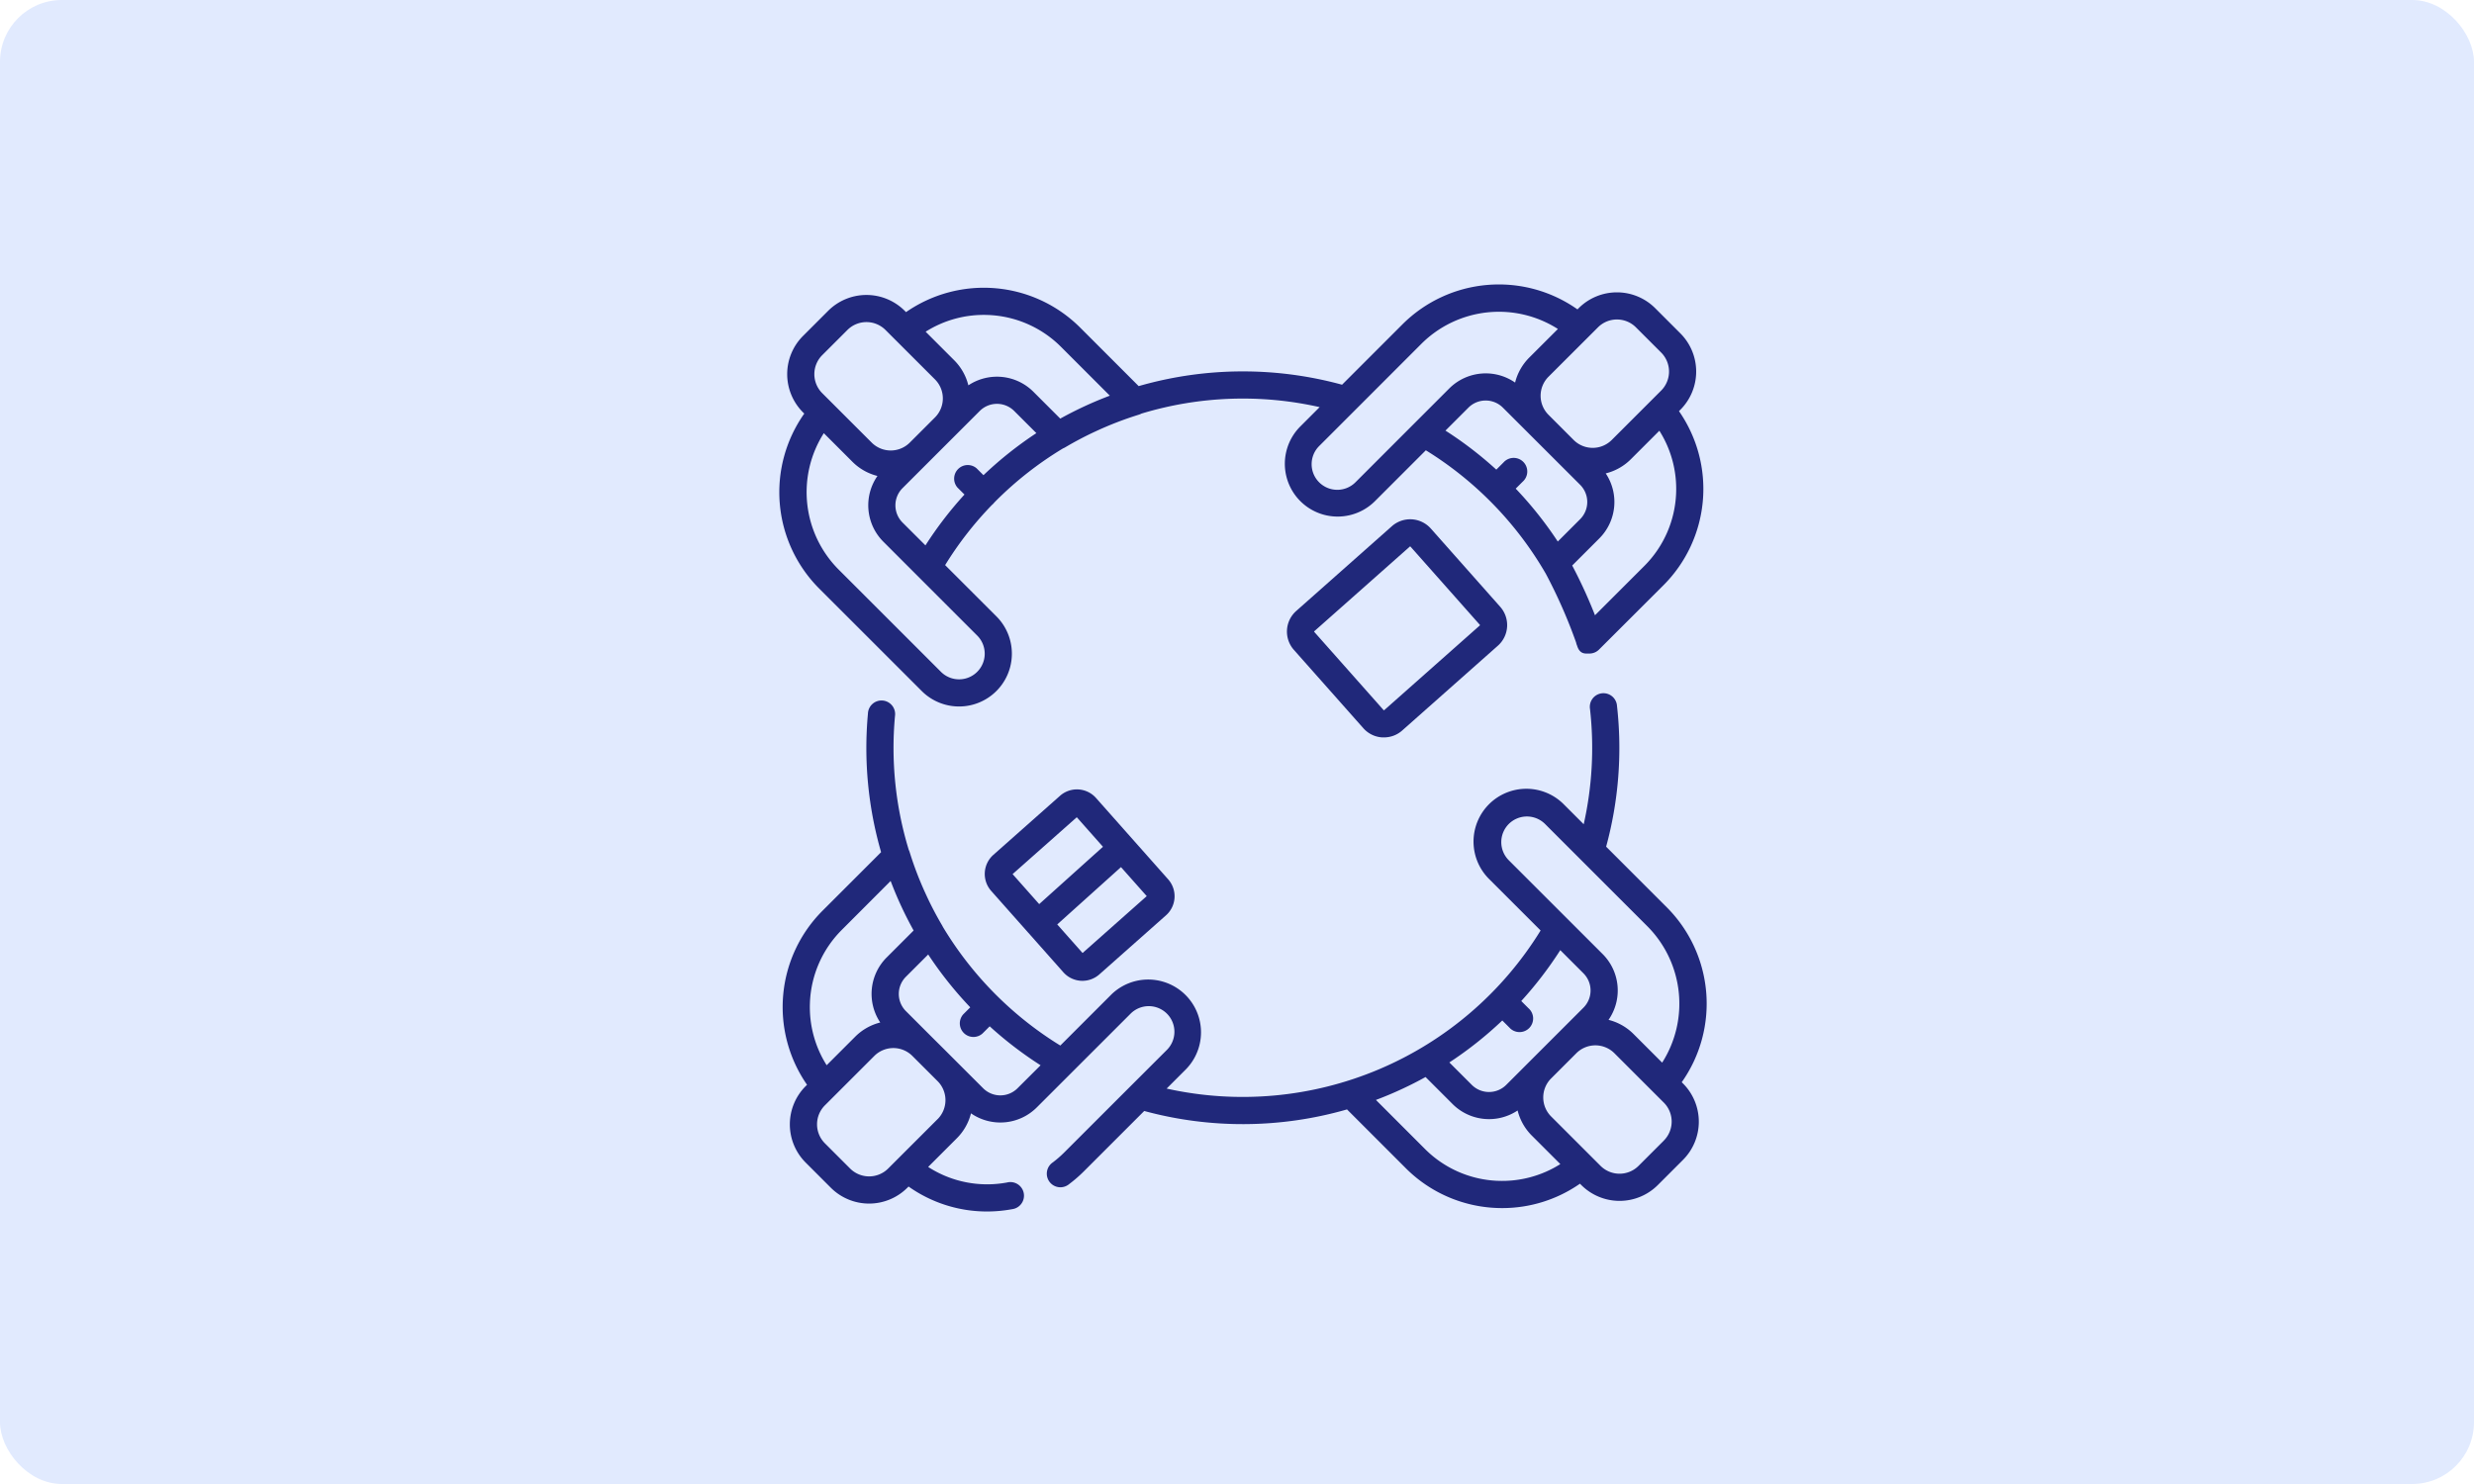 <svg xmlns="http://www.w3.org/2000/svg" width="200" height="120" viewBox="0 0 200 120">
  <g id="Grupo_55880" data-name="Grupo 55880" transform="translate(-179 -6192)">
    <rect id="Rectángulo_5488" data-name="Rectángulo 5488" width="200" height="120" rx="5" transform="translate(179 6192)" fill="#e1eafe"/>
    <g id="round-table" transform="translate(241.998 6215.001)">
      <path id="Trazado_26452" data-name="Trazado 26452" d="M74.552,257.575a11.021,11.021,0,0,0-1.211-14.148l-4.9-4.9a30.353,30.353,0,0,0,.88-11.369,1.1,1.1,0,1,0-2.183.243,28.164,28.164,0,0,1-.51,9.313l-1.572-1.572a4.27,4.27,0,1,0-6.038,6.038l4.126,4.125a28.279,28.279,0,0,1-30.232,12.783l1.574-1.574a4.27,4.27,0,0,0-6.039-6.037l-4.131,4.131a28.448,28.448,0,0,1-9.5-9.609c-.011-.023-.02-.048-.034-.07-.465-.788-.889-1.594-1.263-2.4a27.89,27.89,0,0,1-1.389-3.583,1.117,1.117,0,0,0-.064-.157,28.2,28.2,0,0,1-1.115-10.818,1.1,1.1,0,1,0-2.187-.2,30.365,30.365,0,0,0,1.064,11.2L5.1,243.7a11.017,11.017,0,0,0-1.258,14.081l-.11.11a4.37,4.37,0,0,0,0,6.182l2.036,2.036a4.375,4.375,0,0,0,6.181,0l.1-.1a10.947,10.947,0,0,0,6.34,2.018,11.167,11.167,0,0,0,2.032-.187,1.1,1.1,0,1,0-.4-2.16,8.79,8.79,0,0,1-6.388-1.255l2.313-2.313a4.343,4.343,0,0,0,1.149-2.022,4.169,4.169,0,0,0,5.317-.476l2.845-2.844.006-.006L30,252.029a2.078,2.078,0,0,1,2.934,0,2.073,2.073,0,0,1,0,2.93L30,257.889l-.012.012-5.345,5.344a8.986,8.986,0,0,1-.927.808,1.1,1.1,0,1,0,1.325,1.751A11.069,11.069,0,0,0,26.2,264.8l4.9-4.9a30.415,30.415,0,0,0,16.393-.127l4.749,4.751a10.989,10.989,0,0,0,7.349,3.219q.224.009.447.009a10.976,10.976,0,0,0,6.287-1.972l.111.111a4.376,4.376,0,0,0,6.181,0l2.036-2.036a4.37,4.37,0,0,0,0-6.181ZM4.076,251.137a8.8,8.8,0,0,1,2.578-5.884L10.6,241.3a30.239,30.239,0,0,0,1.858,4.006l-2.18,2.18a4.166,4.166,0,0,0-.518,5.258A4.346,4.346,0,0,0,7.728,253.9l-2.3,2.3a8.791,8.791,0,0,1-1.351-5.061Zm10.317,9.424L11.2,263.753h0l-.8.8a2.178,2.178,0,0,1-3.076,0l-2.036-2.036a2.174,2.174,0,0,1,0-3.076l.785-.785.008-.008,3.2-3.2a2.176,2.176,0,0,1,3.069-.006l1.945,1.944.1.1a2.176,2.176,0,0,1,0,3.076Zm6.466-2.5a1.965,1.965,0,0,1-2.781,0l-2.121-2.12-.011-.011L15,254.984,13.91,253.9l-.007-.007-2.067-2.067a1.965,1.965,0,0,1,0-2.781l1.8-1.8a30.607,30.607,0,0,0,3.4,4.273l-.565.565a1.1,1.1,0,0,0,1.553,1.553l.583-.583a30.478,30.478,0,0,0,4.115,3.151Zm39.712-21.369a2.076,2.076,0,0,1,2.932,0l8.285,8.285a8.872,8.872,0,0,1,1.182,11.013l-2.313-2.313a4.349,4.349,0,0,0-2.022-1.146,4.162,4.162,0,0,0-.475-5.319l-7.589-7.587a2.077,2.077,0,0,1,0-2.933Zm-.525,15.888.572.572a1.1,1.1,0,1,0,1.553-1.553l-.591-.591a30.568,30.568,0,0,0,3.154-4.113l1.872,1.872a1.966,1.966,0,0,1,0,2.781l-2.126,2.126-.006.005-2.036,2.036-.006.006-2.068,2.069a1.97,1.97,0,0,1-2.782,0l-1.815-1.815a30.425,30.425,0,0,0,4.279-3.393Zm-.369,12.968a8.8,8.8,0,0,1-5.884-2.578l-3.962-3.963c.736-.277,1.461-.582,2.171-.915.617-.288,1.233-.6,1.84-.938l2.187,2.187a4.17,4.17,0,0,0,5.256.518,4.347,4.347,0,0,0,1.153,2.036l2.3,2.3a8.806,8.806,0,0,1-5.061,1.352ZM73.1,262.3l-2.037,2.036a2.176,2.176,0,0,1-3.075,0l-3.995-3.995a2.174,2.174,0,0,1,0-3.072l2.042-2.042a2.177,2.177,0,0,1,3.072,0l3.211,3.211h0l.783.782a2.174,2.174,0,0,1,0,3.076Zm0,0" transform="translate(-1.598 -193.064)" fill="#20287a"/>
      <path id="Trazado_26453" data-name="Trazado 26453" d="M11.515,32.877a4.269,4.269,0,1,0,6.037-6.038l-4.145-4.144a28.31,28.31,0,0,1,3.785-4.865,1.186,1.186,0,0,0,.09-.081,1.1,1.1,0,0,0,.1-.115l.13-.132a28.346,28.346,0,0,1,5.429-4.246,1.111,1.111,0,0,0,.164-.08c.781-.462,1.586-.887,2.395-1.263a28.1,28.1,0,0,1,3.585-1.388,1.08,1.08,0,0,0,.183-.078A28.213,28.213,0,0,1,43.683,9.92l-1.592,1.592a4.269,4.269,0,0,0,6.037,6.037l4.139-4.139a28.459,28.459,0,0,1,9.7,9.983,41.192,41.192,0,0,1,2.45,5.567,1.079,1.079,0,0,0,.074.236.015.015,0,0,1,0,0c.221.729.658.651,1,.651h0a1.1,1.1,0,0,0,.776-.321l5.207-5.2a11.019,11.019,0,0,0,1.258-14.081l.11-.11a4.371,4.371,0,0,0,0-6.181L70.806,1.917a4.376,4.376,0,0,0-6.181,0l-.1.1A11.025,11.025,0,0,0,50.375,3.228l-4.88,4.88a30.407,30.407,0,0,0-16.441.113L24.329,3.495A11.021,11.021,0,0,0,10.246,2.238l-.11-.11a4.377,4.377,0,0,0-6.181,0L1.92,4.163a4.37,4.37,0,0,0,0,6.181l.1.1A11.021,11.021,0,0,0,3.229,24.593Zm49.069-20.83.045.046L64.74,16.2a1.966,1.966,0,0,1,0,2.782l-1.806,1.806a30.619,30.619,0,0,0-3.4-4.277l.565-.564a1.1,1.1,0,1,0-1.553-1.553l-.581.581a30.464,30.464,0,0,0-4.111-3.156l1.858-1.858a1.97,1.97,0,0,1,2.783,0ZM72.5,16.889a8.794,8.794,0,0,1-2.578,5.883l-3.98,3.978A39.353,39.353,0,0,0,64.1,22.728l2.191-2.191a4.165,4.165,0,0,0,.519-5.258,4.344,4.344,0,0,0,2.036-1.15l2.3-2.3A8.789,8.789,0,0,1,72.5,16.889ZM67.716,2.834a2.167,2.167,0,0,1,1.537.636L71.29,5.506a2.176,2.176,0,0,1,0,3.076l-.8.8-.007.007-3.189,3.189a2.177,2.177,0,0,1-3.075,0L62.183,10.54a2.177,2.177,0,0,1,0-3.076l4-3.995a2.165,2.165,0,0,1,1.537-.636ZM51.929,4.78A8.873,8.873,0,0,1,62.944,3.6L60.63,5.911a4.341,4.341,0,0,0-1.146,2.023,4.171,4.171,0,0,0-5.32.474L46.576,16a2.076,2.076,0,0,1-2.933,0,2.071,2.071,0,0,1,0-2.931ZM9.964,19.252a1.966,1.966,0,0,1,0-2.781l6.243-6.241a1.969,1.969,0,0,1,2.782,0l1.794,1.793a30.627,30.627,0,0,0-4.277,3.4l-.554-.554A1.1,1.1,0,0,0,14.4,16.419l.571.57A30.438,30.438,0,0,0,11.816,21.1ZM16.892,2.47a8.8,8.8,0,0,1,5.884,2.578l3.945,3.946a30.363,30.363,0,0,0-4.007,1.855L20.541,8.676a4.169,4.169,0,0,0-5.256-.517,4.342,4.342,0,0,0-1.153-2.037l-2.3-2.3A8.794,8.794,0,0,1,16.892,2.47ZM3.472,5.716,5.509,3.68a2.178,2.178,0,0,1,3.076,0l.8.8.012.011,3.188,3.187a2.176,2.176,0,0,1,0,3.076l-2.037,2.036a2.177,2.177,0,0,1-3.076,0L3.472,8.792a2.174,2.174,0,0,1,0-3.076ZM3.6,12.027l2.313,2.313a4.347,4.347,0,0,0,2.023,1.146A4.161,4.161,0,0,0,8.411,20.8L16,28.392a2.073,2.073,0,0,1-2.931,2.933L4.782,23.039A8.868,8.868,0,0,1,3.6,12.027Zm0,0" transform="translate(0 0)" fill="#20287a"/>
      <path id="Trazado_26454" data-name="Trazado 26454" d="M119.5,279.383l-5.39,4.777a2.064,2.064,0,0,0-.176,2.91l2.97,3.35.009.011.008.007,2.848,3.213a2.063,2.063,0,0,0,2.909.175l5.39-4.778a2.063,2.063,0,0,0,.176-2.91l-5.835-6.582A2.063,2.063,0,0,0,119.5,279.383Zm1.356,1.733,2.117,2.388-5.155,4.636-2.151-2.426Zm.468,10.978-2.048-2.31,5.154-4.636,2.081,2.347Zm0,0" transform="translate(-96.806 -238.033)" fill="#20287a"/>
      <path id="Trazado_26455" data-name="Trazado 26455" d="M288.744,130.267l-7.731,6.852a2.229,2.229,0,0,0-.189,3.147l5.612,6.331a2.215,2.215,0,0,0,1.534.746c.046,0,.092,0,.137,0a2.212,2.212,0,0,0,1.476-.561l7.731-6.853a2.229,2.229,0,0,0,.189-3.147l-5.612-6.33A2.232,2.232,0,0,0,288.744,130.267Zm7.123,8a.026.026,0,0,1-.011.022h0l-7.731,6.852a.024.024,0,0,1-.023.009.03.03,0,0,1-.023-.011l-5.612-6.331a.029.029,0,0,1-.009-.023.032.032,0,0,1,.011-.023l7.731-6.852a.033.033,0,0,1,.022-.009.031.031,0,0,1,.025.011l5.612,6.331A.027.027,0,0,1,295.867,138.267Zm0,0" transform="translate(-239.223 -110.716)" fill="#20287a"/>
    </g>
  </g>
</svg>
